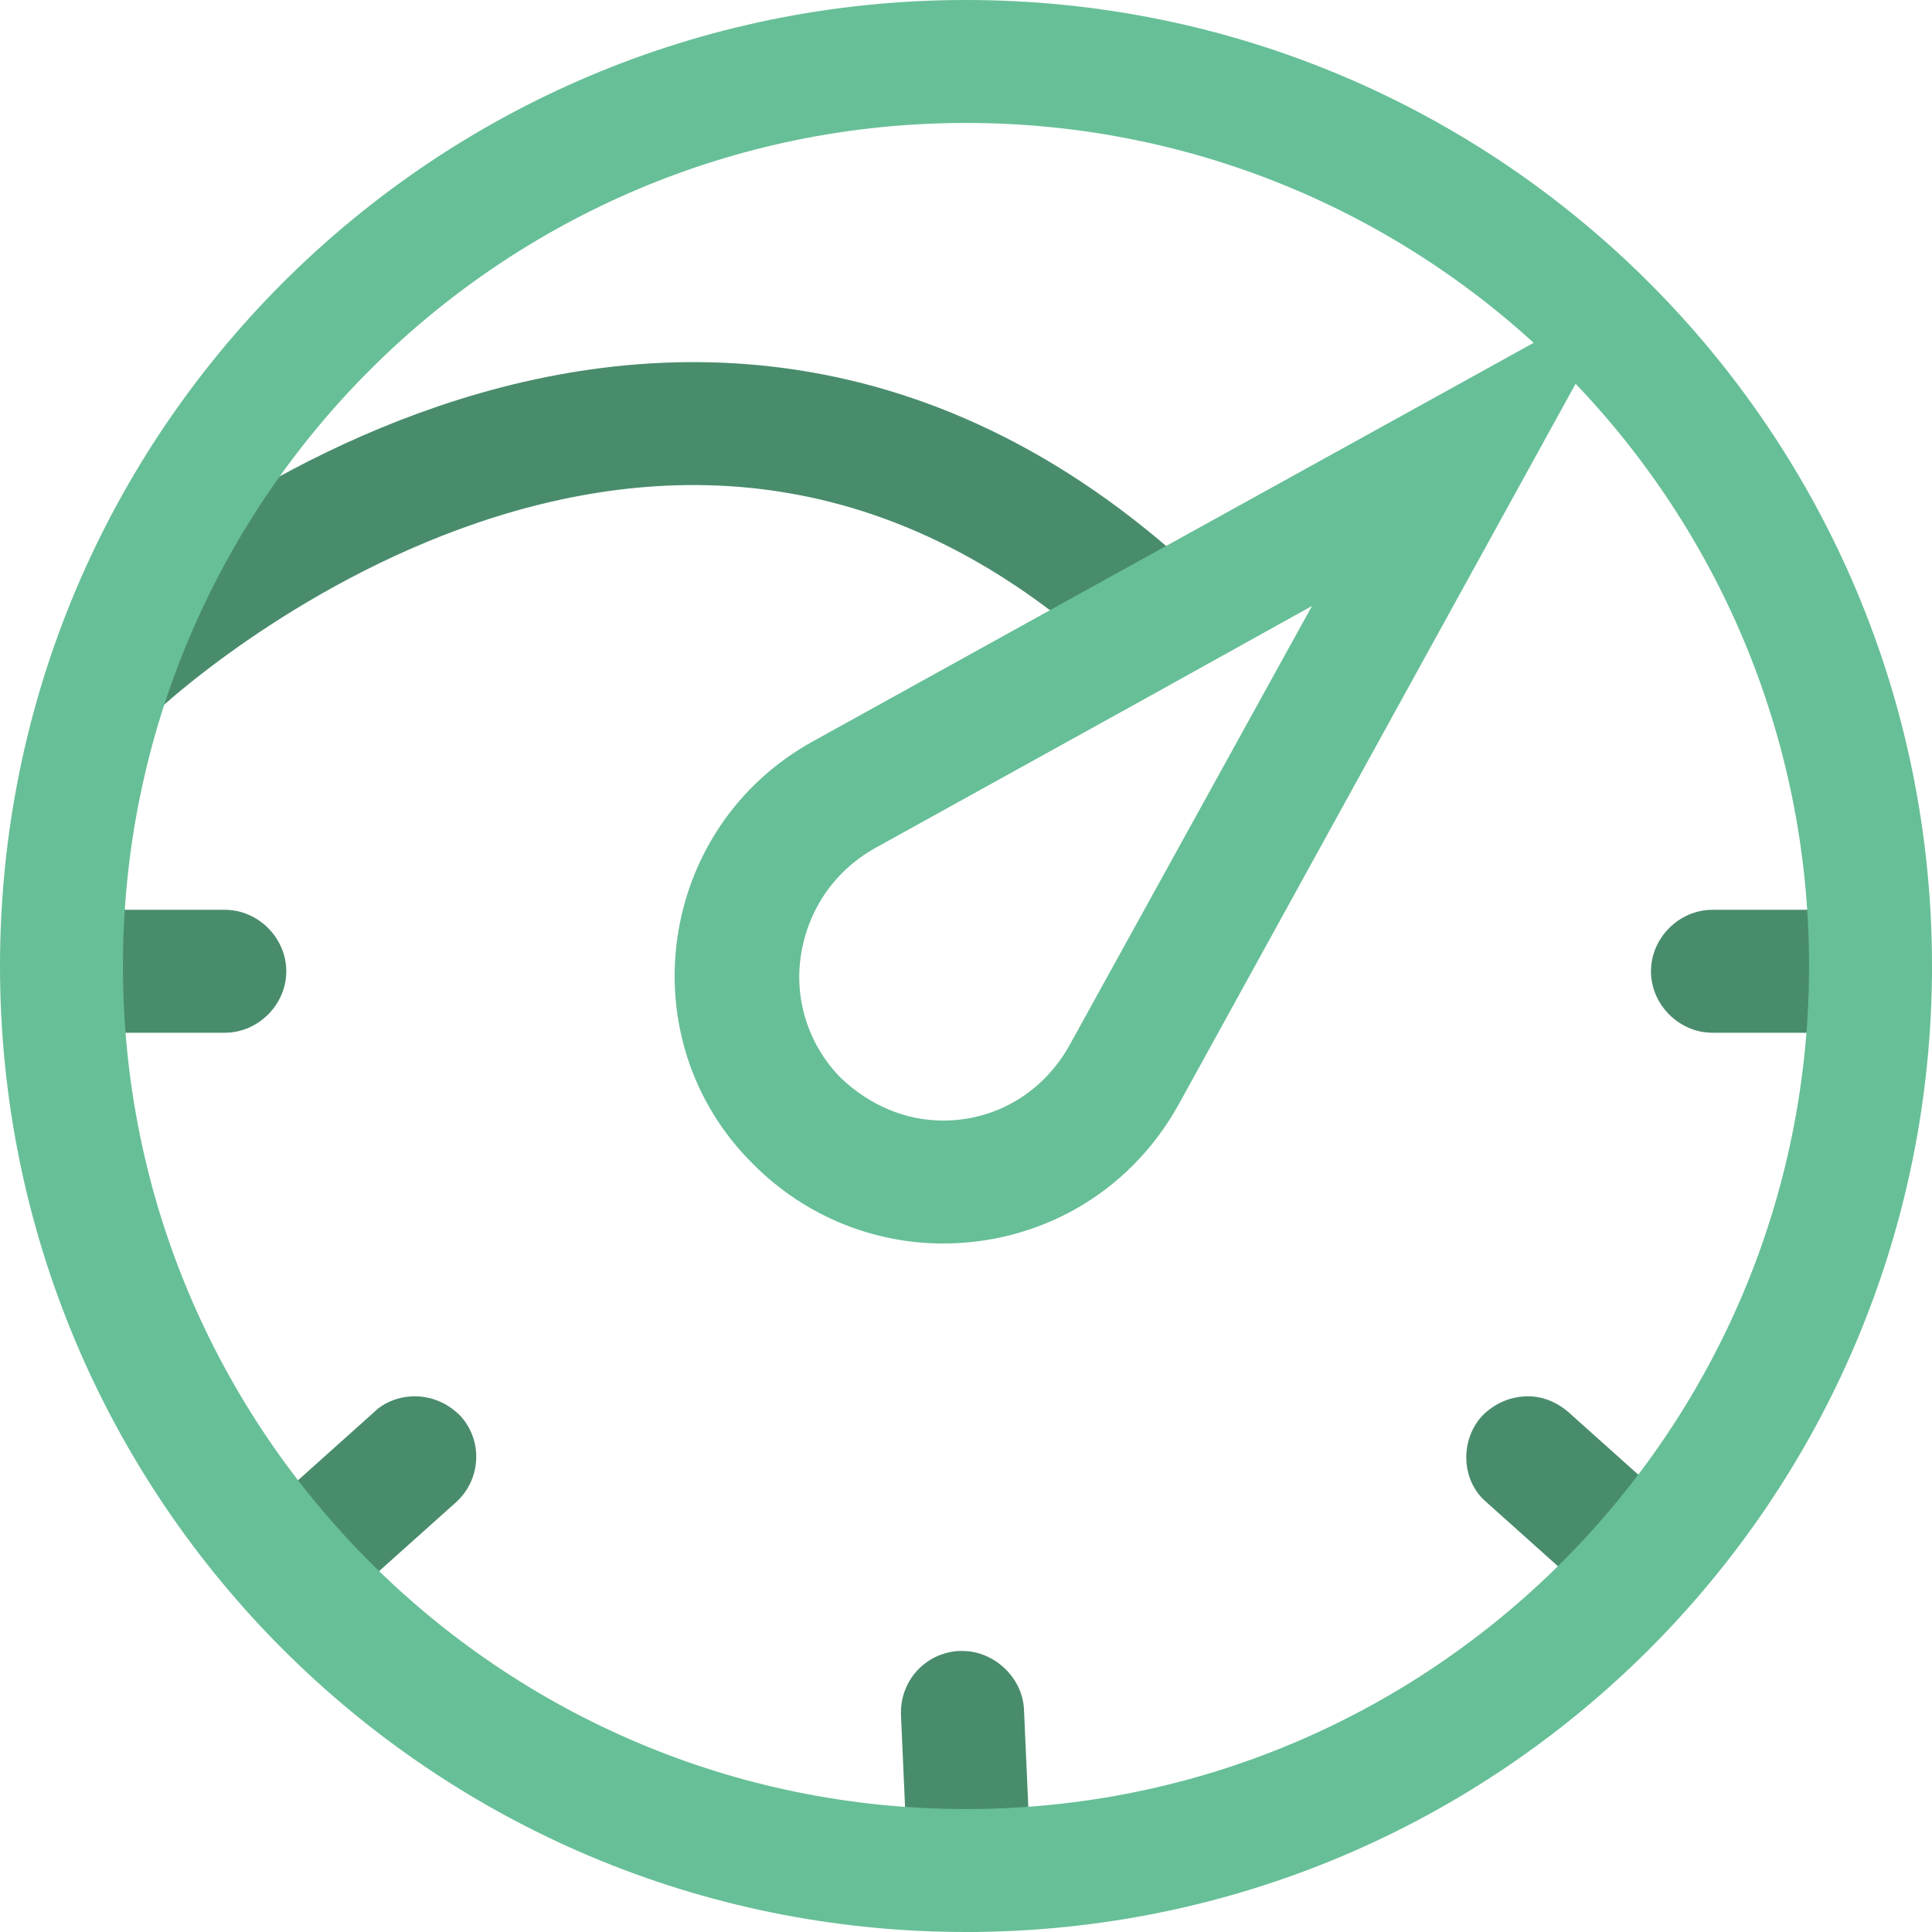 <svg width="110" height="110" fill="none" xmlns="http://www.w3.org/2000/svg"><path d="M12.8 51.8h-9c-1.9 0-3.5 1.6-3.5 3.5s1.6 3.5 3.5 3.5h9c1.9 0 3.5-1.6 3.5-3.5s-1.6-3.5-3.5-3.5zM106.5 51.8h-9c-1.9 0-3.5 1.6-3.5 3.5s1.6 3.5 3.5 3.5h9c1.9 0 3.5-1.6 3.5-3.5s-1.6-3.5-3.5-3.5zM54.8 94h-.2c-1.9.1-3.4 1.7-3.3 3.7l.4 9c.1 1.9 1.6 3.3 3.5 3.3h.2c1.9-.1 3.4-1.7 3.3-3.7l-.4-9c-.1-1.8-1.7-3.3-3.5-3.3zM87 79.5c-1 0-1.9.4-2.6 1.1-1.3 1.4-1.2 3.7.2 4.9l6.7 6c.7.6 1.5.9 2.3.9 1 0 1.9-.4 2.6-1.1 1.3-1.4 1.2-3.7-.2-4.9l-6.7-6c-.7-.6-1.5-.9-2.3-.9zM23.6 79.5c-.8 0-1.7.3-2.3.9l-6.7 6c-1.4 1.3-1.5 3.5-.2 4.9.7.8 1.6 1.1 2.6 1.1.8 0 1.7-.3 2.3-.9l6.7-6c1.4-1.3 1.5-3.5.2-4.9-.7-.7-1.6-1.1-2.6-1.1z" fill="#498C6C"/><path d="M6.7 37.8s31.7-29.9 60.4-1.3" stroke="#498C6C" stroke-width="7" stroke-miterlimit="10"/><path d="m74.7 34.5-13.8 25c-1.5 2.7-4.2 4.3-7.2 4.3-2.2 0-4.2-.9-5.8-2.4-1.8-1.8-2.7-4.4-2.3-7 .4-2.6 1.9-4.8 4.2-6.1l15-8.3 9.9-5.5zm17.9-17.9L61.3 33.9l-15 8.3c-8.9 4.9-10.6 17-3.4 24.1 3 3 6.9 4.5 10.8 4.5 5.3 0 10.5-2.7 13.4-7.9l25.5-46.3z" fill="#67BF97"/><path d="M55 7c26.5 0 48 21.5 48 48s-21.5 48-48 48S7 81.5 7 55 28.5 7 55 7zm0-7C24.6 0 0 24.6 0 55s24.6 55 55 55 55-24.6 55-55S85.4 0 55 0z" fill="#67BF97"/></svg>